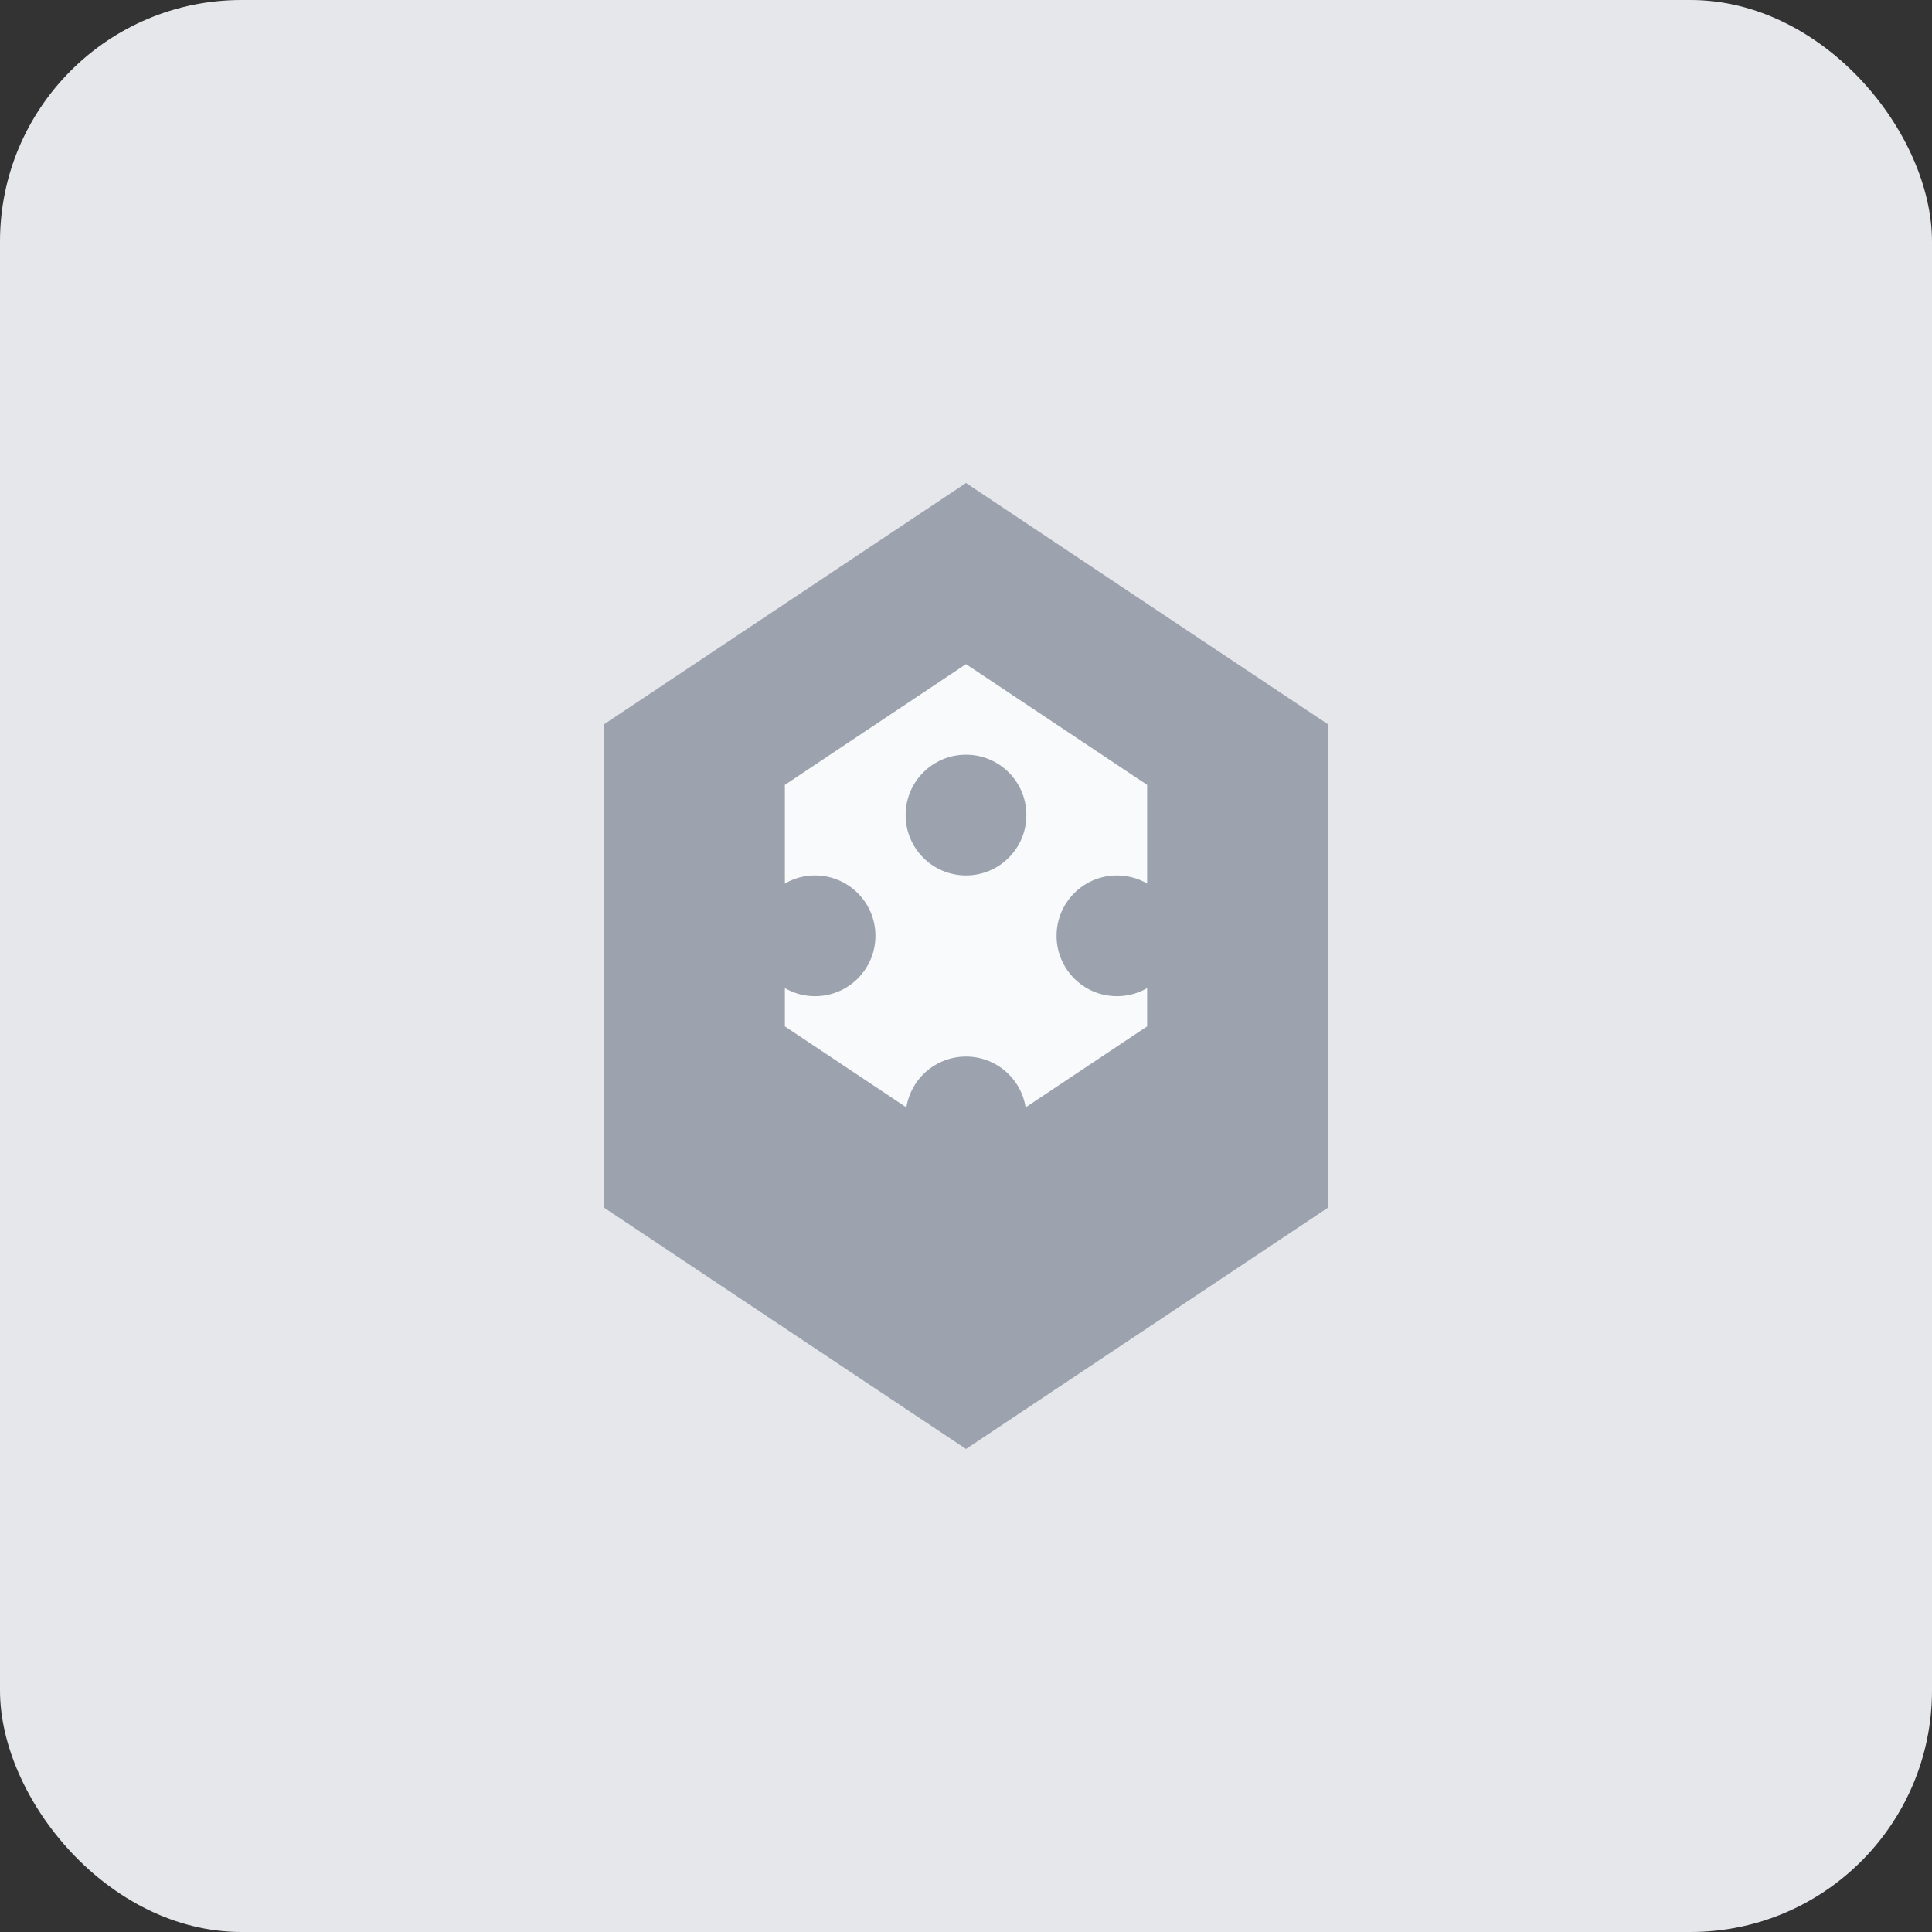 <?xml version="1.0" encoding="UTF-8"?>
<svg width="64" height="64" viewBox="0 0 64 64" fill="none" xmlns="http://www.w3.org/2000/svg">
  <rect x="0" y="0" width="64" height="64" fill="#333333" stroke="none"/>
  <rect width="64" height="64" rx="8" fill="#E5E7EB"/>
  <path d="M32 16L44 24V40L32 48L20 40V24L32 16Z" fill="#9CA3AF"/>
  <path d="M32 22L38 26V34L32 38L26 34V26L32 22Z" fill="#F9FAFB"/>
  <path d="M32 29C33.105 29 34 28.105 34 27C34 25.895 33.105 25 32 25C30.895 25 30 25.895 30 27C30 28.105 30.895 29 32 29Z" fill="#9CA3AF"/>
  <path d="M32 39C33.105 39 34 38.105 34 37C34 35.895 33.105 35 32 35C30.895 35 30 35.895 30 37C30 38.105 30.895 39 32 39Z" fill="#9CA3AF"/>
  <path d="M27 33C28.105 33 29 32.105 29 31C29 29.895 28.105 29 27 29C25.895 29 25 29.895 25 31C25 32.105 25.895 33 27 33Z" fill="#9CA3AF"/>
  <path d="M37 33C38.105 33 39 32.105 39 31C39 29.895 38.105 29 37 29C35.895 29 35 29.895 35 31C35 32.105 35.895 33 37 33Z" fill="#9CA3AF"/>
</svg>